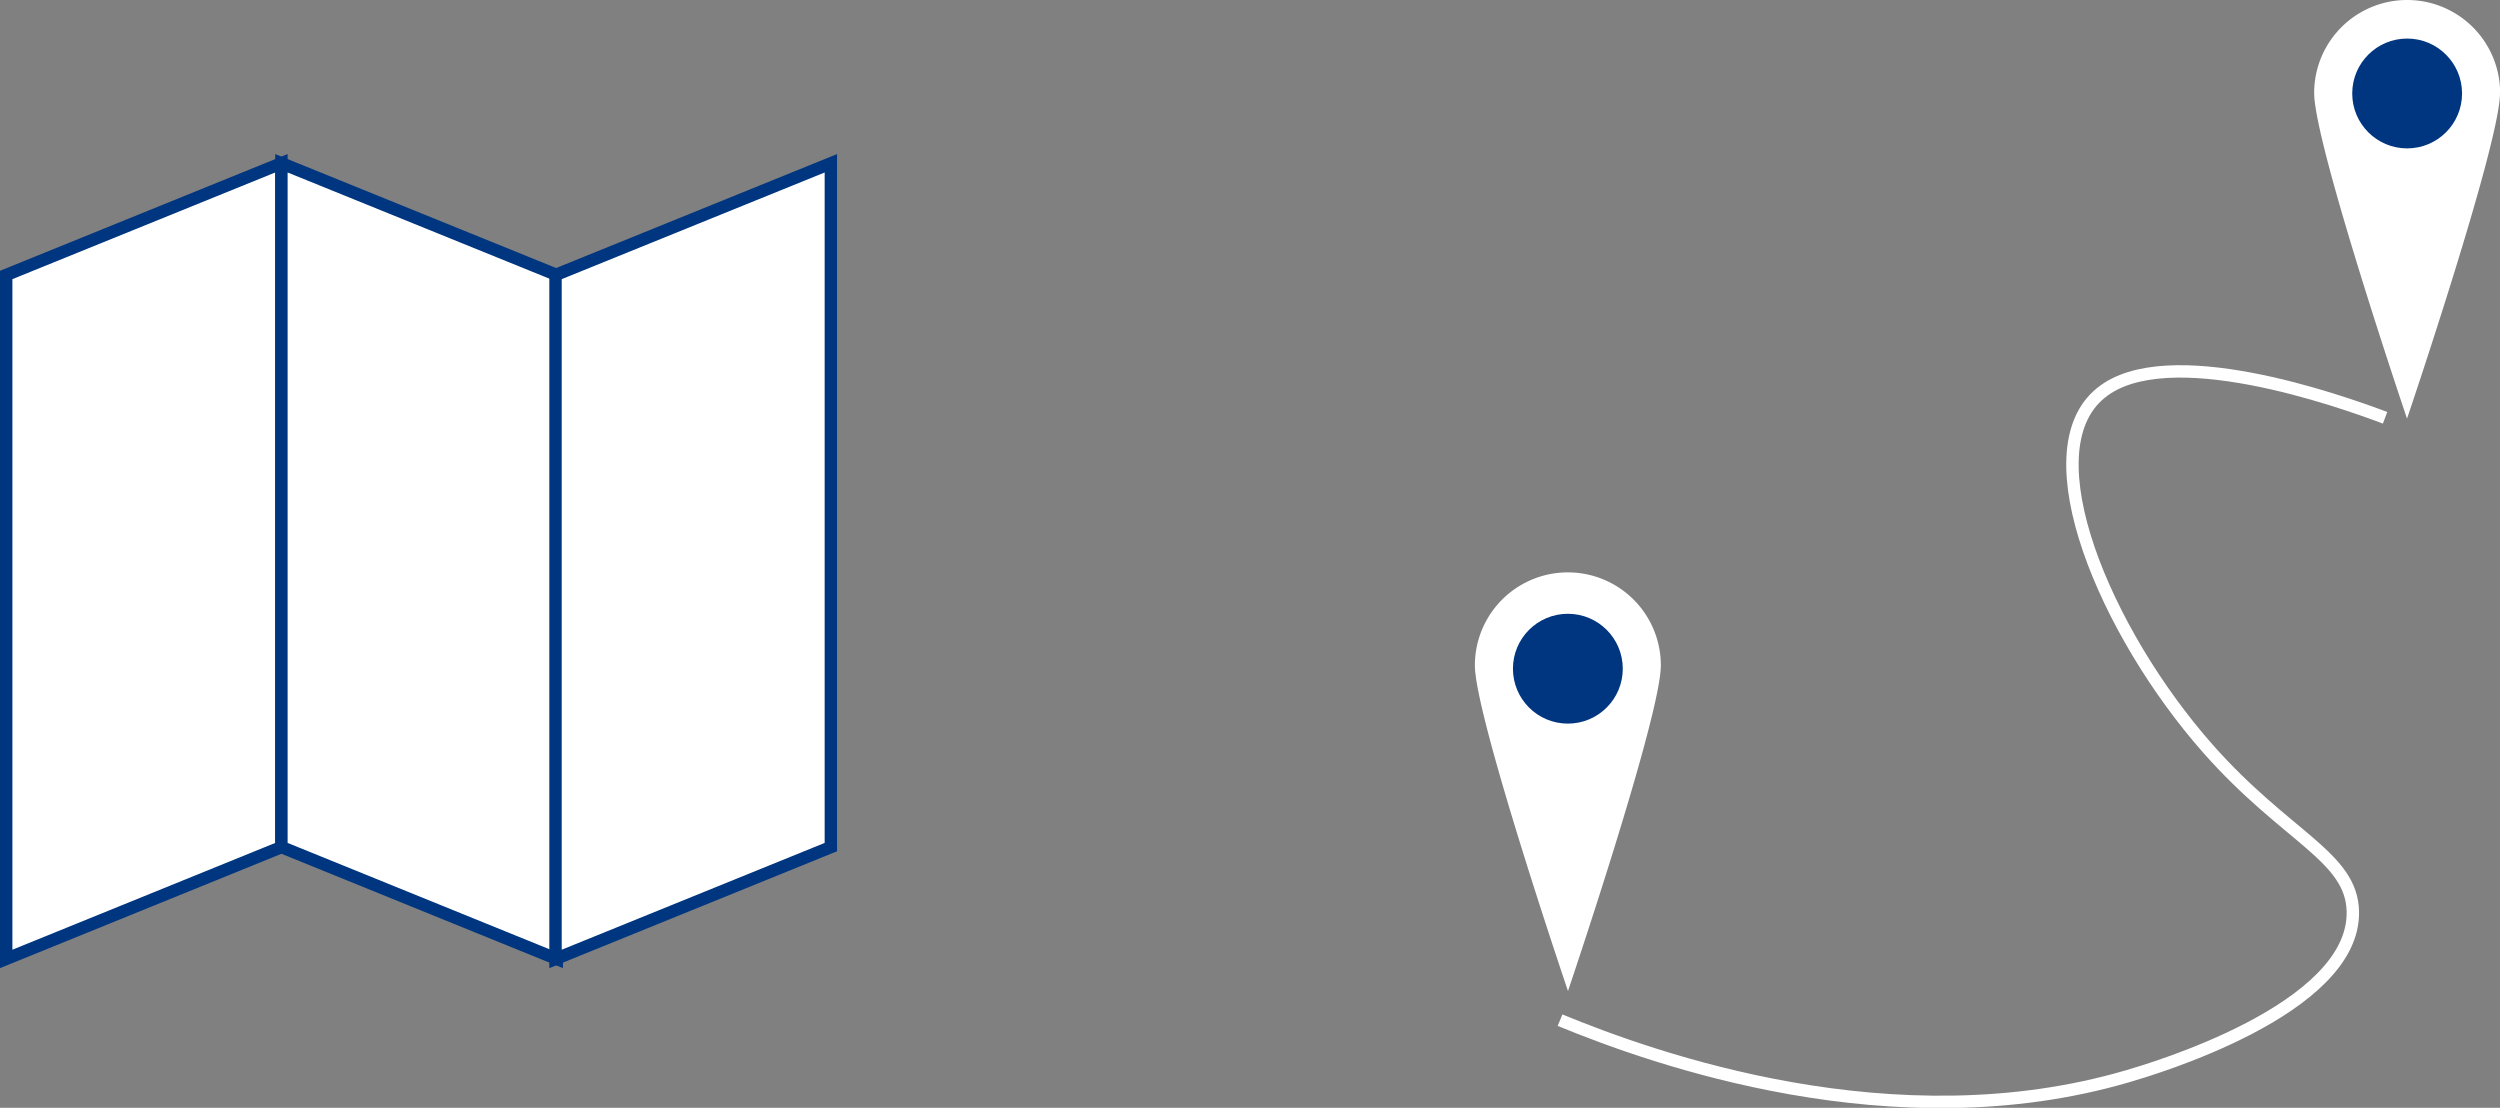 <svg id="Layer_1" data-name="Layer 1" xmlns="http://www.w3.org/2000/svg" viewBox="0 0 201.66 89.36"><rect x="0" y="0" width="201.66" height="89.36" fill="#808080" stroke="none"/><defs><style>.cls-1,.cls-2{fill:#fff;}.cls-1{stroke:#003580;}.cls-1,.cls-4{stroke-miterlimit:10;}.cls-3{fill:#003580;}.cls-4{fill:none;stroke:#fff;}</style></defs><title>map</title><polygon class="cls-1" points="0.5 22.18 0.5 68.33 0.5 77.35 22.7 68.33 22.7 22.18 22.7 13.17 0.5 22.18"/><polygon class="cls-1" points="44.91 22.18 44.91 68.33 44.91 77.35 22.7 68.33 22.7 22.18 22.7 13.17 44.91 22.18"/><polygon class="cls-1" points="44.81 22.18 44.81 68.33 44.81 77.35 67.02 68.33 67.02 22.18 67.02 13.17 44.81 22.18"/><path class="cls-2" d="M149,61.5c0,4.14-7.49,26.27-7.49,26.27S134,65.64,134,61.5a7.5,7.5,0,1,1,15,0Z" transform="translate(-15.03 -7.83)"/><path class="cls-2" d="M216.69,15.33c0,4.14-7.5,26.27-7.5,26.27s-7.49-22.13-7.49-26.27a7.5,7.5,0,1,1,15,0Z" transform="translate(-15.03 -7.83)"/><circle class="cls-3" cx="194.17" cy="7.54" r="4.43"/><circle class="cls-3" cx="126.47" cy="53.94" r="4.43"/><path class="cls-4" d="M207.42,41.53c-3.64-1.37-17.62-6.34-22.93-2-5.83,4.73.37,19.32,8.63,28.68,6.33,7.17,11.61,8.7,11.7,13.15.16,7.92-16.34,12.75-18.19,13.29-18.81,5.51-38.19-1.41-45.76-4.53" transform="translate(-15.03 -7.83)"/></svg>